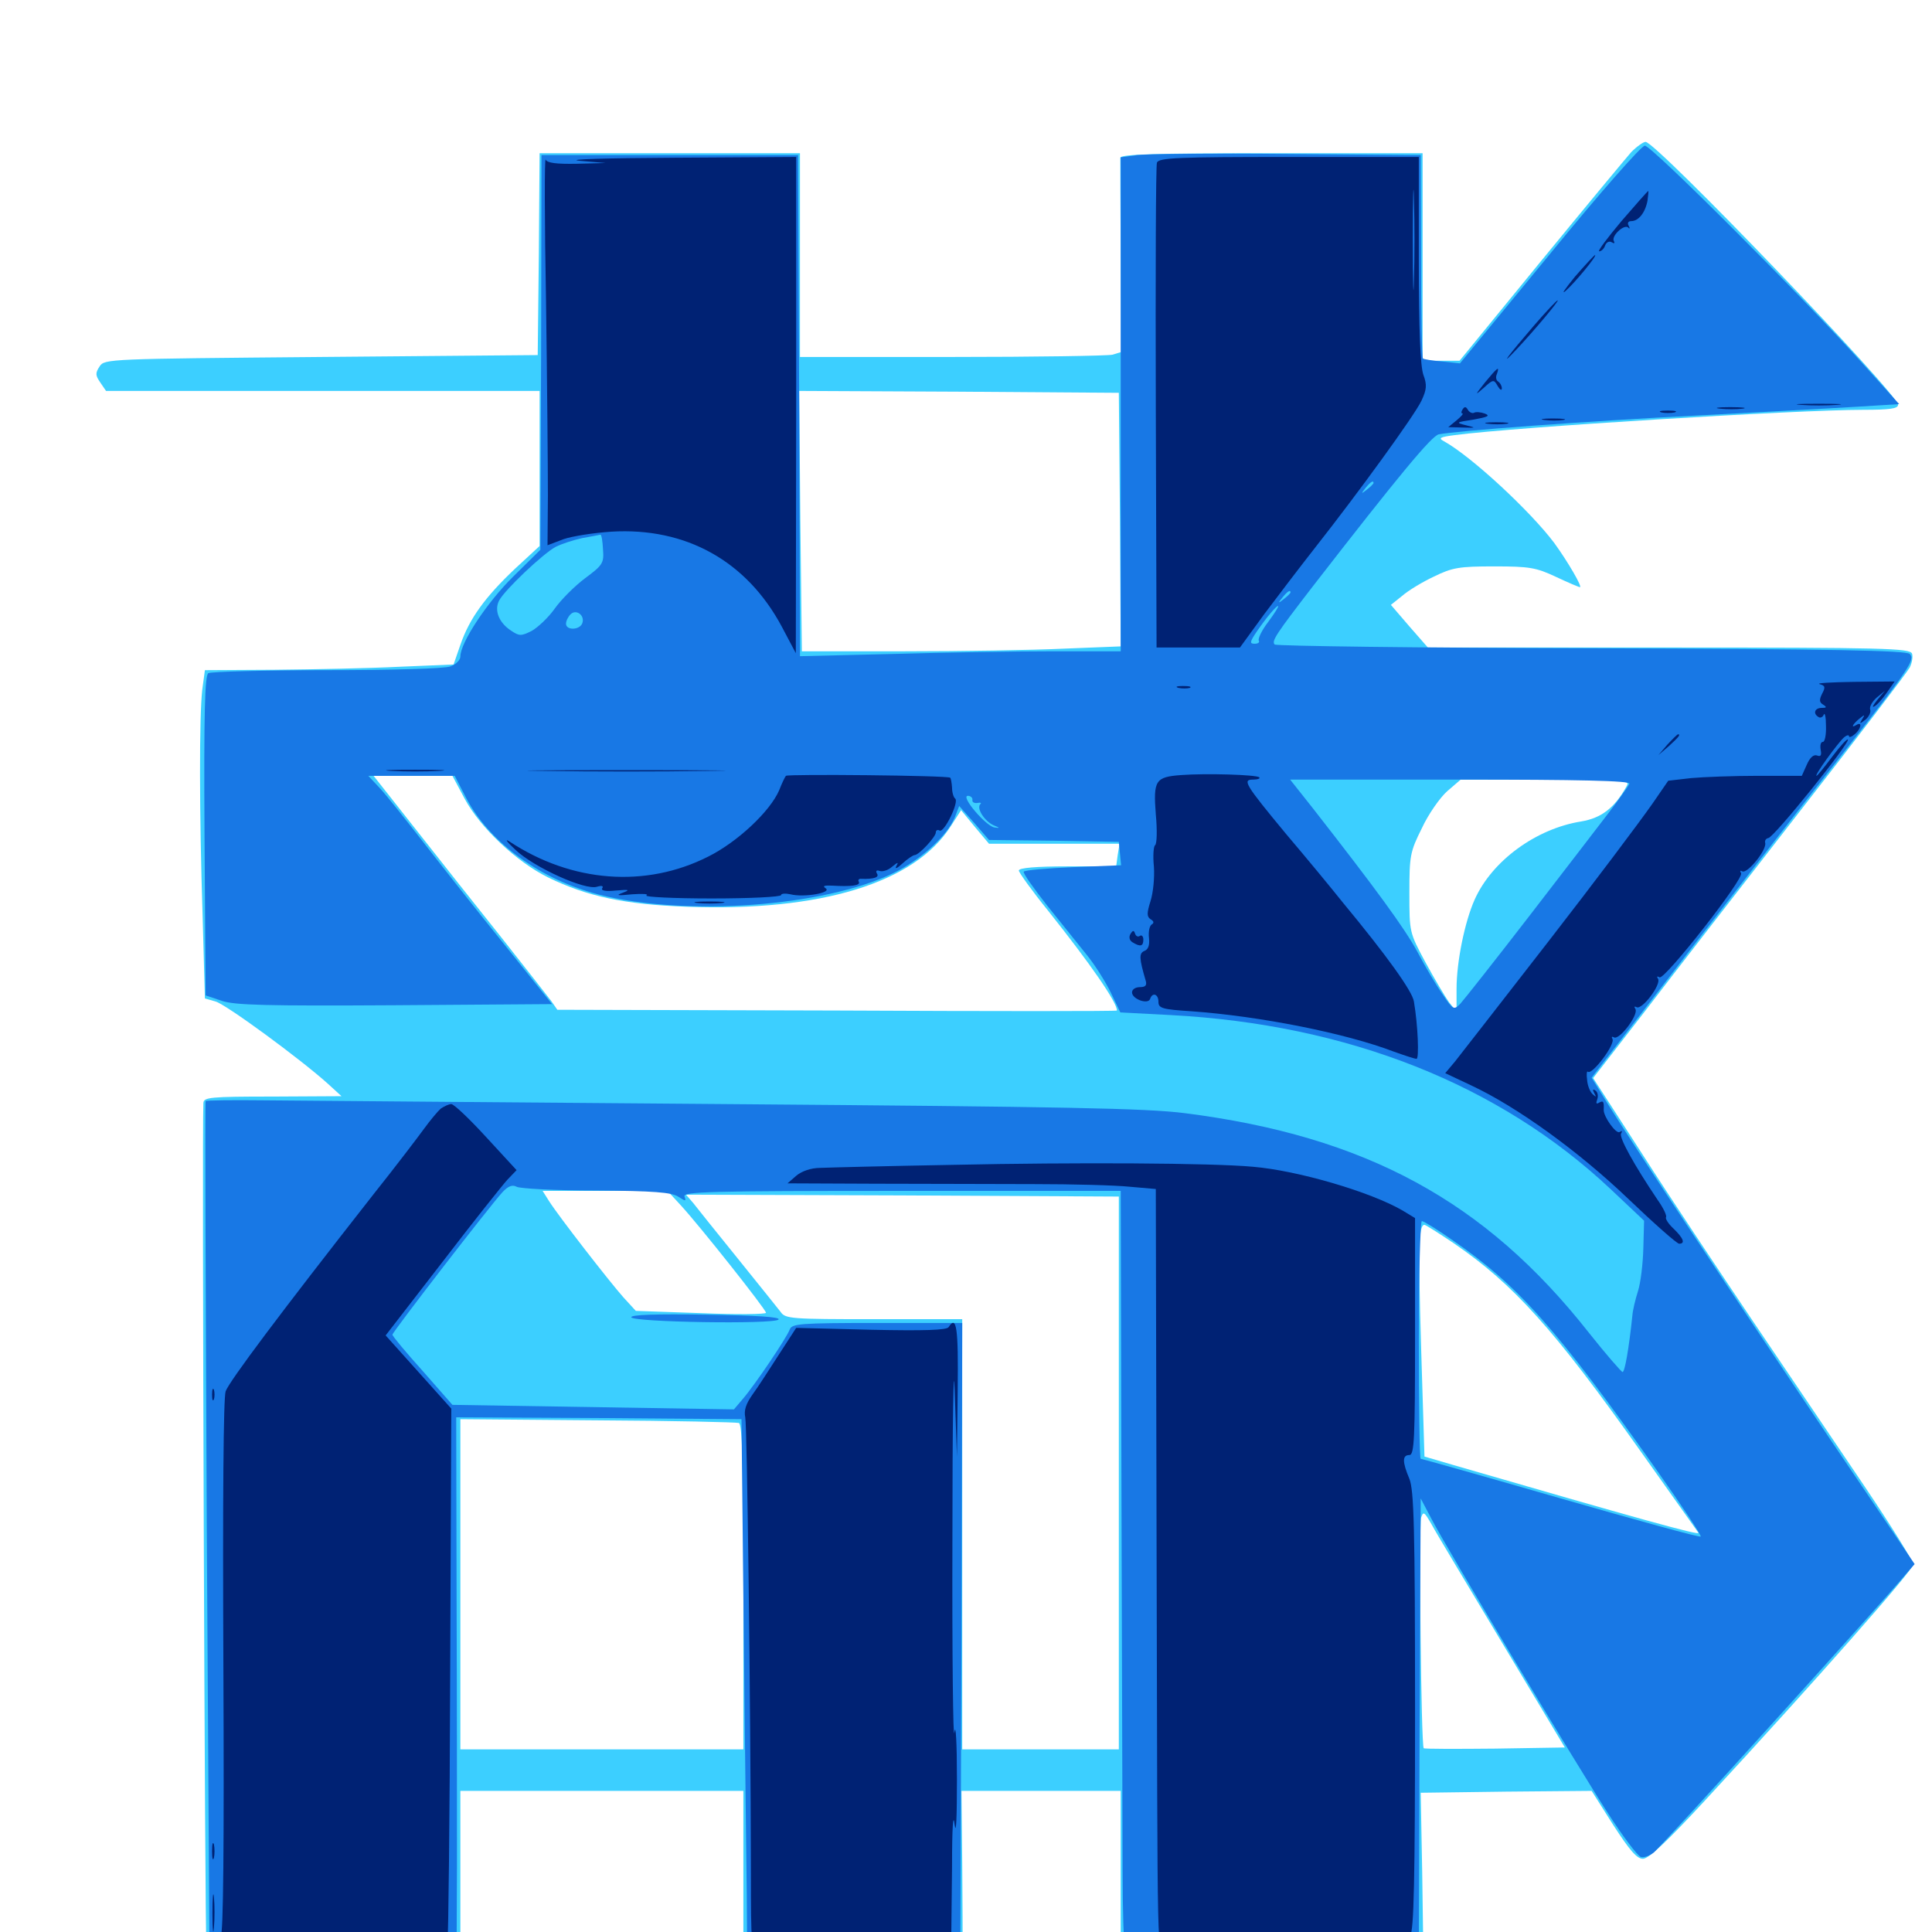 <svg xmlns="http://www.w3.org/2000/svg" viewBox="0 -1000 1000 1000">
	<path fill="#3ccfff" d="M844.336 -921.289C841.602 -918.164 820.508 -892.773 797.461 -864.648L755.469 -813.281H745.898H736.328V-866.992V-920.703H658.203C597.07 -920.703 580.078 -920.117 579.883 -918.359C579.883 -916.992 579.883 -893.75 580.078 -866.797L580.273 -817.773L575.781 -816.406C573.242 -815.82 535.938 -815.234 492.773 -815.234H414.062V-867.969V-920.703H346.68H279.297L278.906 -868.555L278.32 -816.211L166.211 -815.234C56.055 -814.258 54.102 -814.258 51.562 -810.352C49.219 -806.836 49.414 -805.664 51.953 -801.953L54.883 -797.656H167.188H279.297V-757.617V-717.383L266.406 -705.469C251.172 -691.016 242.969 -679.883 238.281 -666.211L234.766 -656.055L206.641 -654.883C191.211 -654.102 162.305 -653.516 142.383 -653.32L106.055 -653.125L104.688 -642.969C103.125 -629.492 103.125 -579.102 104.883 -525.586L106.055 -483.203L111.523 -481.641C116.797 -480.273 155.664 -451.758 169.922 -438.867L176.758 -432.617L141.211 -432.422C108.594 -432.422 105.469 -432.031 105.273 -429.102C104.492 -414.648 106.055 3.125 106.836 6.445L107.812 10.938H173.047H238.281V-31.055V-73.047H311.523H384.766V-31.055V10.938H441.406H498.047L498.242 6.445C498.242 4.102 498.242 -14.844 498.047 -35.547L497.656 -73.047H538.867H580.078V-31.055V10.938H658.398H736.719L736.133 -30.664L735.352 -72.07L779.688 -72.656L823.828 -73.047L834.961 -55.469C843.555 -42.188 847.266 -37.891 850.391 -37.891C853.32 -37.891 862.891 -46.875 882.227 -67.773C941.211 -131.641 990.234 -187.305 990.234 -190.234C990.234 -191.992 978.906 -210.156 965.234 -230.469C951.562 -250.781 925.586 -289.062 907.812 -315.43C890.039 -341.797 863.867 -381.055 850 -402.734L824.609 -441.992L851.562 -476.758C866.211 -495.898 902.539 -542.773 932.227 -580.859C961.914 -618.945 987.109 -651.953 988.477 -654.492C989.648 -656.836 990.234 -660.156 989.648 -661.719C988.477 -664.453 975.195 -664.844 863.672 -664.844H739.062L729.492 -675.781L719.922 -686.914L725.781 -691.602C728.906 -694.336 736.328 -698.828 742.188 -701.562C751.758 -706.25 755.273 -706.836 773.438 -706.836C791.602 -706.836 795.117 -706.25 805.469 -701.367C811.719 -698.438 817.188 -696.094 817.773 -696.094C819.141 -696.094 811.719 -708.984 804.492 -718.945C792.188 -735.352 761.523 -763.867 747.266 -771.68C744.336 -773.242 745.312 -773.828 753.125 -774.805C783.984 -778.906 930.273 -787.891 964.648 -787.891C977.93 -787.891 982.422 -788.477 982.422 -790.43C982.422 -796.094 857.227 -926.562 851.758 -926.562C850.586 -926.562 847.266 -924.219 844.336 -921.289ZM579.688 -731.055L580.078 -665.43L550.586 -664.258C534.18 -663.477 497.07 -662.891 467.969 -662.891H415.039L414.258 -730.273L413.672 -797.656L496.289 -797.266L579.102 -796.68ZM240.43 -586.719C248.438 -571.68 267.383 -553.906 283.594 -545.898C303.906 -535.938 323.633 -531.836 355.664 -530.664C424.805 -528.125 473.438 -542.969 492.188 -572.461L497.461 -580.664L504.688 -571.875L511.914 -563.281H545.703H579.492L578.516 -557.422L577.734 -551.562H552.539C536.133 -551.562 527.344 -550.781 527.344 -549.414C527.344 -548.438 534.18 -538.867 542.578 -528.516C564.648 -500.781 578.125 -481.25 578.125 -476.953C578.125 -476.562 512.891 -476.562 433.203 -476.953L288.477 -477.344L285.352 -481.836C283.594 -484.18 272.07 -498.828 259.766 -514.453C247.266 -530.078 227.344 -555.273 215.234 -570.703L193.359 -598.438H213.867H234.18ZM841.992 -593.164C835.742 -581.836 828.906 -576.562 818.359 -574.805C795.117 -571.094 772.266 -554.492 763.281 -534.375C758.203 -523.047 753.906 -502.344 753.906 -488.086V-476.367L750 -481.25C748.047 -483.984 742.578 -493.164 737.891 -501.758C729.492 -517.383 729.492 -517.383 729.492 -537.891C729.492 -557.031 729.883 -559.18 735.938 -571.289C739.258 -578.516 745.312 -587.109 749.023 -590.43L756.055 -596.484H800C841.211 -596.484 843.75 -596.289 841.992 -593.164ZM352.344 -376.172C361.914 -365.82 396.289 -322.461 396.484 -320.508C396.484 -319.727 381.25 -319.531 362.891 -320.312L329.102 -321.484L322.656 -328.516C315.234 -336.914 289.258 -370.312 284.18 -378.32L280.859 -383.594H313.086H345.508ZM579.102 -237.695V-94.531H538.672H498.047V-205.859V-317.188H452.344C409.961 -317.188 406.445 -317.383 404.102 -320.898C402.539 -322.852 392.578 -335.352 381.836 -348.633C371.094 -361.914 360.742 -374.805 358.789 -377.344L355.078 -381.641L467.188 -381.25L579.102 -380.664ZM752.539 -356.445C783.398 -335.352 804.492 -311.914 849.023 -249.023C864.648 -226.953 878.32 -207.812 879.102 -206.641C880.469 -204.883 846.875 -214.258 751.953 -241.797L737.305 -246.094L735.547 -303.125C733.984 -355.664 734.375 -366.016 737.305 -366.016C737.891 -366.016 744.727 -361.719 752.539 -356.445ZM382.422 -263.477C384.18 -262.891 384.766 -244.141 384.766 -178.516V-94.531H311.523H238.281V-180.078V-265.43L308.984 -264.844C348.047 -264.648 381.055 -263.867 382.422 -263.477ZM777.539 -149.609L809.961 -95.508L773.828 -94.922C753.906 -94.727 737.305 -94.727 736.914 -95.117C735.547 -96.484 734.375 -210.352 735.547 -214.453C736.719 -217.969 737.305 -217.383 741.016 -210.938C743.164 -206.836 759.766 -179.297 777.539 -149.609Z"/>
	<path fill="#1878e5" d="M801.953 -868.164L755.664 -811.914L746.484 -812.891C741.406 -813.281 736.914 -814.062 736.523 -814.453C735.938 -815.039 735.547 -838.867 735.547 -867.578L735.352 -919.727L666.016 -920.312C627.93 -920.703 592.969 -920.312 588.477 -919.727L580.078 -918.555V-790.625V-662.891H545.508C526.367 -662.891 489.062 -662.305 462.5 -661.523L414.062 -660.352L413.672 -790.039L413.086 -919.727H346.68H280.273L280.078 -817.578L279.688 -715.43L265.625 -701.562C252.148 -688.281 238.281 -667.383 238.281 -660.156C238.281 -658.398 235.938 -656.055 233.203 -655.078C230.469 -653.906 202.734 -653.125 169.336 -653.125C136.914 -653.125 109.18 -652.344 107.812 -651.562C106.055 -650.195 105.469 -632.031 105.859 -567.383L106.445 -484.766L114.648 -482.031C121.094 -479.688 138.281 -479.297 204.102 -479.688L285.742 -480.273L261.523 -510.547C248.047 -527.148 229.297 -550.977 219.727 -563.281C210.156 -575.586 199.805 -588.672 196.484 -592.188L190.625 -598.438H213.086H235.352L241.211 -587.109C253.32 -563.867 279.688 -544.727 310.156 -536.914C355.078 -525.586 426.367 -530.664 462.305 -548.047C476.562 -554.883 490.039 -567.188 494.141 -576.758L496.484 -582.812L504.297 -574.023L511.914 -565.234L545.508 -564.844L579.102 -564.258L579.688 -558.203L580.273 -552.148L555.664 -551.172C541.992 -550.586 530.469 -549.609 529.883 -548.828C529.297 -548.242 534.961 -540.234 542.188 -531.055C549.609 -521.875 558.789 -510.352 562.891 -505.273C566.797 -500.391 572.266 -491.797 575 -486.133L579.883 -475.977L605.859 -474.609C697.852 -469.727 775.977 -438.672 833.594 -384.57L850.977 -368.164L850.586 -353.906C850.391 -346.094 849.219 -336.133 847.852 -331.836C846.484 -327.539 845.117 -321.875 844.922 -319.141C843.164 -302.344 841.016 -289.844 839.844 -289.844C839.258 -289.844 831.25 -299.023 822.266 -310.352C768.75 -378.32 706.836 -411.914 613.281 -423.828C593.164 -426.367 551.953 -427.148 376.953 -428.516C260.352 -429.492 151.953 -430.273 136.133 -430.469C120.117 -430.664 106.836 -430.469 106.445 -430.078C106.055 -429.688 106.445 -330.664 107.031 -210.156L108.398 9.18L172.266 9.57L236.328 9.961L236.523 -33.984C236.523 -58.203 236.523 -120.312 236.328 -172.266L236.133 -266.406L309.961 -266.016L383.789 -265.43L384.961 -157.031C385.547 -97.461 386.328 -35.547 386.523 -19.336L386.719 9.961L441.797 9.57L497.07 9.375L497.656 -152.93L498.047 -315.234H454.102C413.867 -315.234 409.961 -314.844 408.789 -311.914C407.227 -307.617 390.625 -283.008 384.375 -275.781L379.883 -270.508L307.031 -271.68L234.18 -272.852L218.75 -290.43C210.156 -300 203.125 -308.398 203.125 -309.18C203.125 -310.547 254.102 -376.562 260.156 -383.008C263.086 -386.133 265.234 -386.914 267.383 -385.742C269.141 -384.766 287.695 -383.789 308.594 -383.789C338.477 -383.594 347.461 -382.812 350.977 -380.664C354.883 -378.125 355.273 -378.125 354.297 -380.664C353.32 -383.203 366.406 -383.594 466.602 -383.594H580.078L580.469 -227.93C580.664 -142.188 581.055 -54.297 581.055 -32.617C581.055 -10.938 581.641 7.422 582.422 8.203C583.203 8.984 617.773 9.57 659.18 9.766L734.375 9.961L734.766 -107.227L735.352 -224.414L741.016 -213.672C749.219 -197.852 816.797 -85.156 832.617 -60.938C840.039 -49.414 847.461 -39.648 849.219 -38.867C850.781 -38.281 853.906 -39.453 856.055 -41.211C862.5 -47.07 969.922 -165.625 987.109 -185.938L991.016 -190.43L948.047 -253.906C899.023 -326.562 845.508 -407.227 832.617 -427.93L823.828 -442.188L849.023 -474.805C881.836 -517.578 929.297 -578.711 956.25 -613.086C988.477 -654.297 991.406 -658.594 988.477 -661.523C986.719 -663.281 949.219 -664.062 823.633 -664.453C734.375 -664.648 660.547 -665.625 659.766 -666.406C658.008 -668.164 660.547 -671.875 679.492 -696.484C724.023 -753.906 741.016 -774.414 744.727 -775.195C753.32 -776.953 820.898 -782.031 878.906 -784.961C911.719 -786.719 948.438 -788.672 960.742 -789.453L983.008 -790.82L963.672 -812.305C932.812 -846.68 854.883 -924.609 851.367 -924.609C849.609 -924.609 827.93 -900 801.953 -868.164ZM710.938 -750C710.938 -749.609 709.375 -748.047 707.617 -746.68C704.492 -744.141 704.297 -744.336 706.836 -747.461C709.375 -750.586 710.938 -751.562 710.938 -750ZM312.109 -715.625C312.695 -708.594 311.914 -707.422 302.93 -700.781C297.461 -696.68 290.43 -689.648 287.109 -684.961C283.789 -680.273 278.32 -675.195 275.195 -673.438C269.727 -670.703 268.75 -670.703 264.453 -673.633C258.203 -677.734 255.664 -684.18 258.398 -689.258C261.328 -694.727 281.055 -713.477 287.695 -716.992C290.82 -718.555 296.875 -720.508 301.367 -721.484C305.859 -722.266 309.961 -723.047 310.742 -723.242C311.328 -723.438 311.914 -719.922 312.109 -715.625ZM667.969 -693.359C667.969 -692.969 666.406 -691.406 664.648 -690.039C661.523 -687.5 661.328 -687.695 663.867 -690.82C666.406 -693.945 667.969 -694.922 667.969 -693.359ZM656.445 -678.125C653.125 -673.828 650.977 -669.336 651.562 -668.359C652.148 -667.578 651.172 -666.797 649.414 -666.797C646.68 -666.797 646.875 -667.773 650.586 -673.242C655.859 -680.859 660.547 -686.328 661.523 -686.328C662.109 -686.328 659.766 -682.617 656.445 -678.125ZM301.367 -677.344C300 -673.828 292.969 -673.633 292.969 -677.148C292.969 -678.516 293.945 -680.664 295.312 -682.031C298.242 -684.961 302.93 -681.445 301.367 -677.344ZM511.719 -595.117L524.414 -595.703L510.352 -596.094C497.852 -596.484 496.094 -596.094 496.094 -593.164C496.094 -590.82 496.68 -590.43 497.656 -591.992C498.438 -593.359 504.883 -594.727 511.719 -595.117ZM843.359 -594.336C842.969 -593.359 838.477 -586.914 833.398 -580.273C828.32 -573.633 809.57 -549.219 791.797 -526.172C774.023 -503.125 757.812 -482.617 755.859 -480.469C752.539 -477.148 752.148 -477.148 746.68 -485.352C743.359 -490.039 737.5 -500 733.594 -507.422C726.953 -519.727 711.719 -540.43 679.688 -581.445L667.773 -596.484H755.859C816.992 -596.484 843.945 -595.898 843.359 -594.336ZM503.32 -585.938C503.125 -584.766 504.297 -584.18 505.859 -584.375C507.422 -584.766 508.203 -584.375 507.422 -583.789C505.273 -581.641 509.57 -575 514.258 -572.852C517.578 -571.484 517.773 -571.289 514.844 -571.68C510.352 -572.266 496.875 -588.086 500.977 -588.086C502.344 -588.086 503.516 -587.109 503.32 -585.938ZM751.953 -358.008C785.938 -334.57 805.859 -312.109 857.227 -239.453C870.508 -220.703 880.859 -205.078 880.273 -204.688C879.883 -204.102 847.266 -213.086 807.812 -224.414C768.555 -235.742 735.938 -244.922 735.352 -244.922C734.766 -244.922 734.375 -272.656 734.375 -306.445C734.375 -340.234 735.156 -367.969 735.938 -367.969C736.914 -367.969 744.141 -363.477 751.953 -358.008ZM326.758 -318.164C327.734 -315.625 400.391 -314.453 402.93 -316.992C404.297 -318.359 391.211 -319.141 365.625 -319.531C339.844 -319.922 326.367 -319.531 326.758 -318.164Z"/>
	<path fill="#002274" d="M282.617 -844.531C283.203 -803.125 283.594 -757.812 283.594 -743.555L283.398 -717.773L291.602 -720.898C296.094 -722.461 307.227 -724.219 316.406 -724.805C355.078 -727.148 386.523 -709.57 404.688 -675.586L411.914 -661.914L412.109 -790.43V-918.75L349.219 -918.359C314.453 -918.164 292.383 -917.578 299.805 -916.797L313.477 -915.625L298.438 -915.234C288.086 -915.039 283.203 -915.625 282.422 -917.383C281.836 -918.555 281.836 -885.938 282.617 -844.531ZM598.828 -915.82C598.242 -914.258 598.047 -857.031 598.242 -788.867L598.633 -664.844H620.117H641.797L654.297 -682.031C661.328 -691.406 673.242 -707.031 681.055 -716.992C702.734 -744.531 732.031 -784.766 735.742 -792.578C738.477 -798.438 738.672 -800.781 736.719 -806.055C735.156 -810.547 734.375 -829.492 734.375 -865.625V-918.75H667.188C609.57 -918.75 599.805 -918.359 598.828 -915.82ZM731.836 -854.883C731.641 -843.164 731.25 -852.734 731.25 -875.781C731.25 -898.828 731.641 -908.398 731.836 -896.875C732.227 -885.156 732.227 -866.406 731.836 -854.883ZM839.258 -885.547C832.031 -876.953 826.758 -869.922 827.734 -869.922C828.906 -869.922 830.273 -871.289 830.859 -873.047C831.445 -874.609 833.008 -875.391 834.18 -874.609C835.547 -873.828 835.938 -874.023 835.352 -875.195C833.789 -877.734 840.625 -884.18 842.773 -882.227C843.555 -881.25 843.75 -881.836 842.969 -883.203C842.188 -884.57 842.773 -885.547 844.336 -885.547C848.047 -885.547 851.562 -889.844 852.734 -896.094C853.125 -898.828 853.32 -901.172 853.125 -901.172C852.734 -900.977 846.484 -893.945 839.258 -885.547ZM815.234 -856.836C810.156 -850.586 807.812 -847.266 810.352 -849.414C815.234 -853.711 826.953 -867.969 825.586 -867.969C825.195 -867.969 820.508 -862.891 815.234 -856.836ZM793.945 -831.445C780.664 -816.016 775.391 -808.984 784.766 -818.945C793.945 -828.711 807.227 -844.531 806.25 -844.531C805.664 -844.531 800.195 -838.672 793.945 -831.445ZM768.555 -801.953C763.281 -795.312 763.281 -795.117 767.969 -799.219C772.852 -803.711 773.242 -803.711 775.195 -800.195C776.367 -798.242 777.344 -797.656 777.344 -799.023C777.344 -800.195 776.562 -801.758 775.391 -802.539C774.414 -803.125 774.023 -804.883 774.805 -806.445C776.367 -810.938 775 -809.766 768.555 -801.953ZM932.227 -790.43C926.953 -790.82 931.25 -791.016 941.406 -791.016C951.562 -791.016 955.859 -790.82 950.781 -790.43C945.508 -790.039 937.305 -790.039 932.227 -790.43ZM757.031 -788.086C756.25 -786.914 756.25 -785.938 757.031 -785.938C757.617 -785.938 756.25 -784.375 753.906 -782.422L749.609 -778.906L757.227 -778.711C764.062 -778.516 764.258 -778.516 758.789 -779.883C753.32 -781.25 753.516 -781.445 762.695 -782.812C770.117 -784.18 771.484 -784.766 768.555 -785.938C766.406 -786.719 763.867 -786.914 762.891 -786.328C762.109 -785.938 760.547 -786.523 759.766 -787.891C758.789 -789.648 758.008 -789.648 757.031 -788.086ZM890.234 -788.477C886.719 -788.867 889.062 -789.258 895.508 -789.258C901.953 -789.258 904.883 -788.867 901.953 -788.477C899.023 -788.086 893.75 -788.086 890.234 -788.477ZM859.961 -786.523C858.008 -787.109 859.57 -787.5 863.281 -787.5C866.992 -787.5 868.555 -787.109 866.797 -786.523C864.844 -786.133 861.719 -786.133 859.961 -786.523ZM799.414 -782.617C796.289 -783.008 798.438 -783.398 803.711 -783.398C809.18 -783.398 811.523 -783.008 809.18 -782.617C806.641 -782.227 802.344 -782.227 799.414 -782.617ZM770.117 -780.664C766.992 -781.055 769.141 -781.445 774.414 -781.445C779.883 -781.445 782.227 -781.055 779.883 -780.664C777.344 -780.273 773.047 -780.273 770.117 -780.664ZM941.797 -645.898C944.727 -645.117 944.922 -644.336 943.164 -641.016C941.602 -637.891 941.602 -636.523 943.555 -635.352C945.703 -633.984 945.508 -633.594 942.969 -633.594C939.258 -633.594 938.281 -630.664 941.211 -628.906C942.188 -628.125 943.555 -628.906 943.945 -630.078C944.531 -631.445 945.117 -628.906 945.117 -624.414C945.312 -619.727 944.531 -616.016 943.555 -616.016C942.383 -616.016 941.992 -614.258 942.383 -611.914C942.969 -608.984 942.383 -608.203 940.43 -608.984C938.672 -609.57 936.719 -607.812 935.156 -604.102L932.617 -598.438H909.961C897.461 -598.438 881.836 -597.852 875.391 -597.266L863.477 -595.898L855.273 -583.984C847.852 -573.438 825.977 -544.336 801.758 -513.086C775.391 -479.102 757.422 -456.055 753.125 -450.586L748.047 -444.531L761.328 -438.281C785.156 -427.148 816.797 -404.297 842.578 -379.688C856.055 -366.797 867.969 -356.25 869.141 -356.25C872.461 -356.25 871.289 -359.18 866.211 -364.062C863.672 -366.406 861.914 -369.141 862.305 -369.922C862.891 -370.703 860.938 -374.805 858.008 -378.906C845.898 -396.875 837.891 -411.328 839.062 -413.281C839.844 -414.648 839.648 -414.844 838.281 -414.062C836.523 -412.891 829.883 -422.07 830.078 -425.586C830.273 -429.883 829.883 -430.469 827.734 -429.297C826.172 -428.32 825.977 -428.906 826.758 -431.055C827.344 -432.812 826.953 -434.766 825.781 -435.547C824.414 -436.523 824.219 -435.938 825.195 -434.18C826.367 -432.031 826.172 -432.031 824.414 -433.594C823.047 -434.766 821.68 -438.086 821.484 -441.016C821.094 -443.945 821.289 -445.703 821.875 -445.312C823.828 -443.164 836.328 -459.57 834.57 -462.305C833.984 -463.281 834.375 -463.672 835.352 -463.086C838.086 -461.328 848.242 -474.805 846.484 -477.734C845.703 -478.906 845.898 -479.297 847.07 -478.711C849.805 -476.953 859.961 -490.43 858.203 -493.359C857.422 -494.531 857.617 -494.922 858.984 -494.141C861.523 -492.578 902.93 -545.312 901.172 -548.047C900.391 -549.219 900.781 -549.609 901.758 -549.023C904.297 -547.461 914.453 -559.961 913.672 -563.672C913.281 -564.844 914.062 -566.016 915.234 -566.211C917.969 -566.211 957.812 -615.82 956.445 -617.188C956.055 -617.773 952.344 -613.672 948.242 -608.203C944.336 -602.93 940.625 -598.438 940.234 -598.438C938.867 -598.438 951.367 -615.625 954.492 -618.359C955.859 -619.531 957.031 -619.727 957.031 -618.945C957.031 -618.164 958.398 -618.555 959.961 -619.922C963.281 -622.656 964.062 -626.758 960.938 -624.805C957.812 -622.852 958.789 -625 962.305 -627.93C965.234 -630.273 965.43 -630.273 963.867 -627.734C962.305 -625.195 962.5 -625.195 965.625 -627.539C967.383 -629.102 968.555 -631.445 967.969 -632.812C967.578 -634.18 968.945 -636.719 971.289 -638.867L975.586 -642.383L971.68 -637.695C969.531 -634.961 968.75 -633.594 970.117 -634.375C971.484 -634.961 974.414 -638.281 976.562 -641.406L980.664 -647.266L959.57 -647.07C948.047 -646.875 940.039 -646.484 941.797 -645.898ZM609.961 -643.945C608.008 -644.531 609.18 -644.922 612.305 -644.922C615.625 -644.922 616.992 -644.531 615.82 -643.945C614.453 -643.555 611.719 -643.555 609.961 -643.945ZM863.086 -614.648L858.398 -609.18L863.867 -613.867C868.75 -618.359 870.117 -619.922 868.555 -619.922C868.164 -619.922 865.82 -617.578 863.086 -614.648ZM202.734 -600.977C195.898 -601.367 201.367 -601.562 214.844 -601.562C228.32 -601.562 233.789 -601.367 227.148 -600.977C220.312 -600.586 209.375 -600.586 202.734 -600.977ZM282.812 -600.977C259.961 -601.172 278.516 -601.367 324.219 -601.367C369.922 -601.367 388.477 -601.172 365.82 -600.977C342.969 -600.586 305.469 -600.586 282.812 -600.977ZM406.836 -598.438C406.25 -597.852 404.688 -594.531 403.32 -591.016C398.633 -580.078 381.836 -564.258 366.602 -556.641C334.18 -540.234 295.898 -543.164 263.672 -564.453C260.938 -566.211 262.5 -564.062 266.992 -559.961C276.562 -550.977 302.93 -539.062 308.984 -541.016C311.523 -541.797 312.5 -541.406 311.719 -540.234C310.938 -539.062 313.477 -538.477 318.75 -539.062C325.781 -539.648 326.367 -539.453 322.266 -537.891C318.555 -536.523 319.531 -536.328 327.148 -537.109C332.617 -537.5 335.938 -537.305 334.57 -536.523C333.398 -535.742 348.633 -534.961 368.359 -534.961C388.086 -534.961 404.297 -535.742 404.297 -536.719C404.297 -537.5 406.445 -537.695 409.18 -537.109C416.016 -535.352 430.859 -537.891 427.344 -540.234C425.586 -541.406 426.562 -541.797 430.664 -541.602C440.43 -541.016 445.508 -541.602 444.531 -543.555C443.945 -544.531 444.531 -545.312 445.898 -545.117C452.344 -544.922 455.273 -545.898 453.906 -547.852C453.125 -549.219 453.711 -549.805 455.273 -549.219C456.836 -548.633 459.766 -549.609 461.719 -551.367C464.844 -553.906 465.234 -553.906 463.867 -551.562C463.086 -550 464.453 -550.586 467.188 -553.125C469.727 -555.469 472.656 -557.422 473.438 -557.422C475.586 -557.422 484.375 -566.797 484.375 -569.141C484.375 -570.312 485.352 -570.703 486.328 -570.117C488.672 -568.75 496.68 -585.156 494.336 -586.719C493.555 -587.305 492.773 -589.844 492.773 -592.383C492.578 -594.922 492.188 -597.266 491.797 -597.461C490.625 -598.633 408.008 -599.414 406.836 -598.438ZM611.328 -598.828C598.047 -597.852 596.875 -596.094 598.242 -578.516C599.023 -570.312 598.828 -563.086 597.852 -562.5C597.07 -561.914 596.68 -557.031 597.266 -551.367C597.656 -545.703 596.875 -537.891 595.508 -533.594C593.555 -527.344 593.555 -525.586 595.508 -524.219C597.266 -523.242 597.461 -522.266 596.094 -521.484C594.922 -520.703 594.336 -517.578 594.727 -514.453C595.117 -510.742 594.336 -508.594 592.383 -507.812C589.453 -506.641 589.648 -503.906 592.969 -492.578C593.75 -490.039 592.969 -489.062 590.039 -489.062C587.695 -489.062 585.938 -487.891 585.938 -486.328C585.938 -482.812 594.336 -479.883 595.312 -483.008C596.484 -486.523 599.609 -485.547 599.609 -481.445C599.609 -478.125 601.562 -477.539 616.797 -476.562C652.148 -474.023 696.484 -465.234 721.484 -455.664C726.953 -453.711 732.227 -451.953 733.203 -451.953C734.57 -451.953 733.984 -468.945 731.836 -481.641C731.055 -486.914 717.578 -505.664 694.922 -533.008C688.867 -540.625 675.781 -556.445 665.82 -568.164C644.141 -594.336 642.969 -596.484 648.633 -596.484C650.977 -596.484 652.539 -597.07 651.758 -597.656C650.391 -599.023 624.219 -599.805 611.328 -598.828ZM360.938 -532.617C357.422 -533.008 360.156 -533.398 367.188 -533.398C374.219 -533.398 376.953 -533.008 373.633 -532.617C370.117 -532.227 364.258 -532.227 360.938 -532.617ZM585.156 -516.602C584.18 -515.039 584.57 -513.281 586.133 -512.305C590.234 -509.766 591.797 -510.156 591.797 -513.672C591.797 -515.234 591.016 -516.211 590.039 -515.625C589.062 -514.844 587.891 -515.43 587.5 -516.797C586.914 -518.555 586.328 -518.555 585.156 -516.602ZM228.125 -426.172C226.562 -424.805 222.656 -420.117 219.531 -415.82C216.406 -411.523 204.688 -396.094 193.164 -381.641C144.922 -320.117 118.75 -285.156 116.797 -279.883C115.625 -276.562 115.234 -223.828 115.625 -136.719C116.016 -45.898 115.625 1.367 114.258 1.953C107.617 4.297 120.898 5.078 172.656 5.078C204.688 5.273 231.25 4.883 231.641 4.492C232.031 4.102 232.812 -58.008 233.008 -133.594L233.594 -270.898L216.602 -289.844L199.609 -308.789L228.906 -346.68C244.922 -367.578 260.156 -386.719 262.695 -389.453L267.383 -394.336L251.562 -411.523C242.969 -420.898 234.961 -428.516 233.594 -428.516C232.227 -428.516 229.883 -427.344 228.125 -426.172ZM493.164 -397.07C459.961 -396.484 429.102 -395.703 424.609 -395.508C419.727 -395.508 414.844 -393.75 412.109 -391.406L407.617 -387.5L453.32 -387.305C478.516 -387.305 515.234 -387.109 535.156 -387.109C555.078 -387.109 577.344 -386.523 584.766 -385.742L598.242 -384.57L598.633 -203.906C599.219 28.32 598.633 8.789 603.516 8.398C605.664 8.203 607.422 7.422 607.422 6.641C607.422 5.664 634.375 5.078 667.383 5.078C722.07 5.273 727.734 5.078 729.883 1.953C731.836 -0.586 732.422 -26.758 732.422 -114.453C732.422 -209.961 731.836 -228.711 729.492 -234.57C725.781 -243.359 725.781 -246.875 729.492 -246.875C732.031 -246.875 732.422 -255.078 732.422 -308.203V-369.531L725.977 -373.438C709.57 -383.008 671.875 -394.141 648.438 -396.094C627.148 -398.047 557.031 -398.438 493.164 -397.07ZM491.016 -313.086C490.039 -311.523 478.516 -311.133 450.977 -311.719L412.109 -312.695L403.125 -298.828C398.242 -291.211 392.188 -281.836 389.453 -278.125C386.133 -273.438 384.961 -269.922 385.742 -266.406C386.719 -261.719 388.477 -121.289 388.672 -31.641C388.672 7.617 388.867 8.984 392.578 8.984C394.727 8.984 396.484 8.008 396.484 6.836C396.484 5.469 411.328 5.078 444.336 5.469C491.016 6.055 492.188 6.055 492.383 2.148C492.383 0 492.578 -16.211 492.773 -33.984C492.773 -54.297 493.359 -62.305 494.141 -55.469C494.922 -49.609 495.312 -59.961 495.312 -78.906C495.312 -97.656 494.727 -108.789 493.945 -103.32C493.359 -98.047 492.773 -143.164 492.969 -203.906C492.969 -264.648 493.555 -298.828 494.141 -280.078L495.312 -245.898L495.703 -280.664C496.094 -312.695 495.117 -319.531 491.016 -313.086ZM109.766 -278.125C109.766 -275.391 110.156 -274.414 110.742 -275.781C111.133 -276.953 111.133 -279.297 110.742 -280.664C110.156 -281.836 109.766 -280.859 109.766 -278.125ZM109.766 -41.797C109.766 -38.086 110.156 -36.523 110.742 -38.477C111.133 -40.234 111.133 -43.359 110.742 -45.312C110.156 -47.07 109.766 -45.508 109.766 -41.797ZM109.961 -9.57C109.961 -0.977 110.352 2.344 110.742 -2.344C111.133 -6.836 111.133 -13.867 110.742 -17.969C110.352 -21.875 109.961 -18.164 109.961 -9.57Z"/>
</svg>